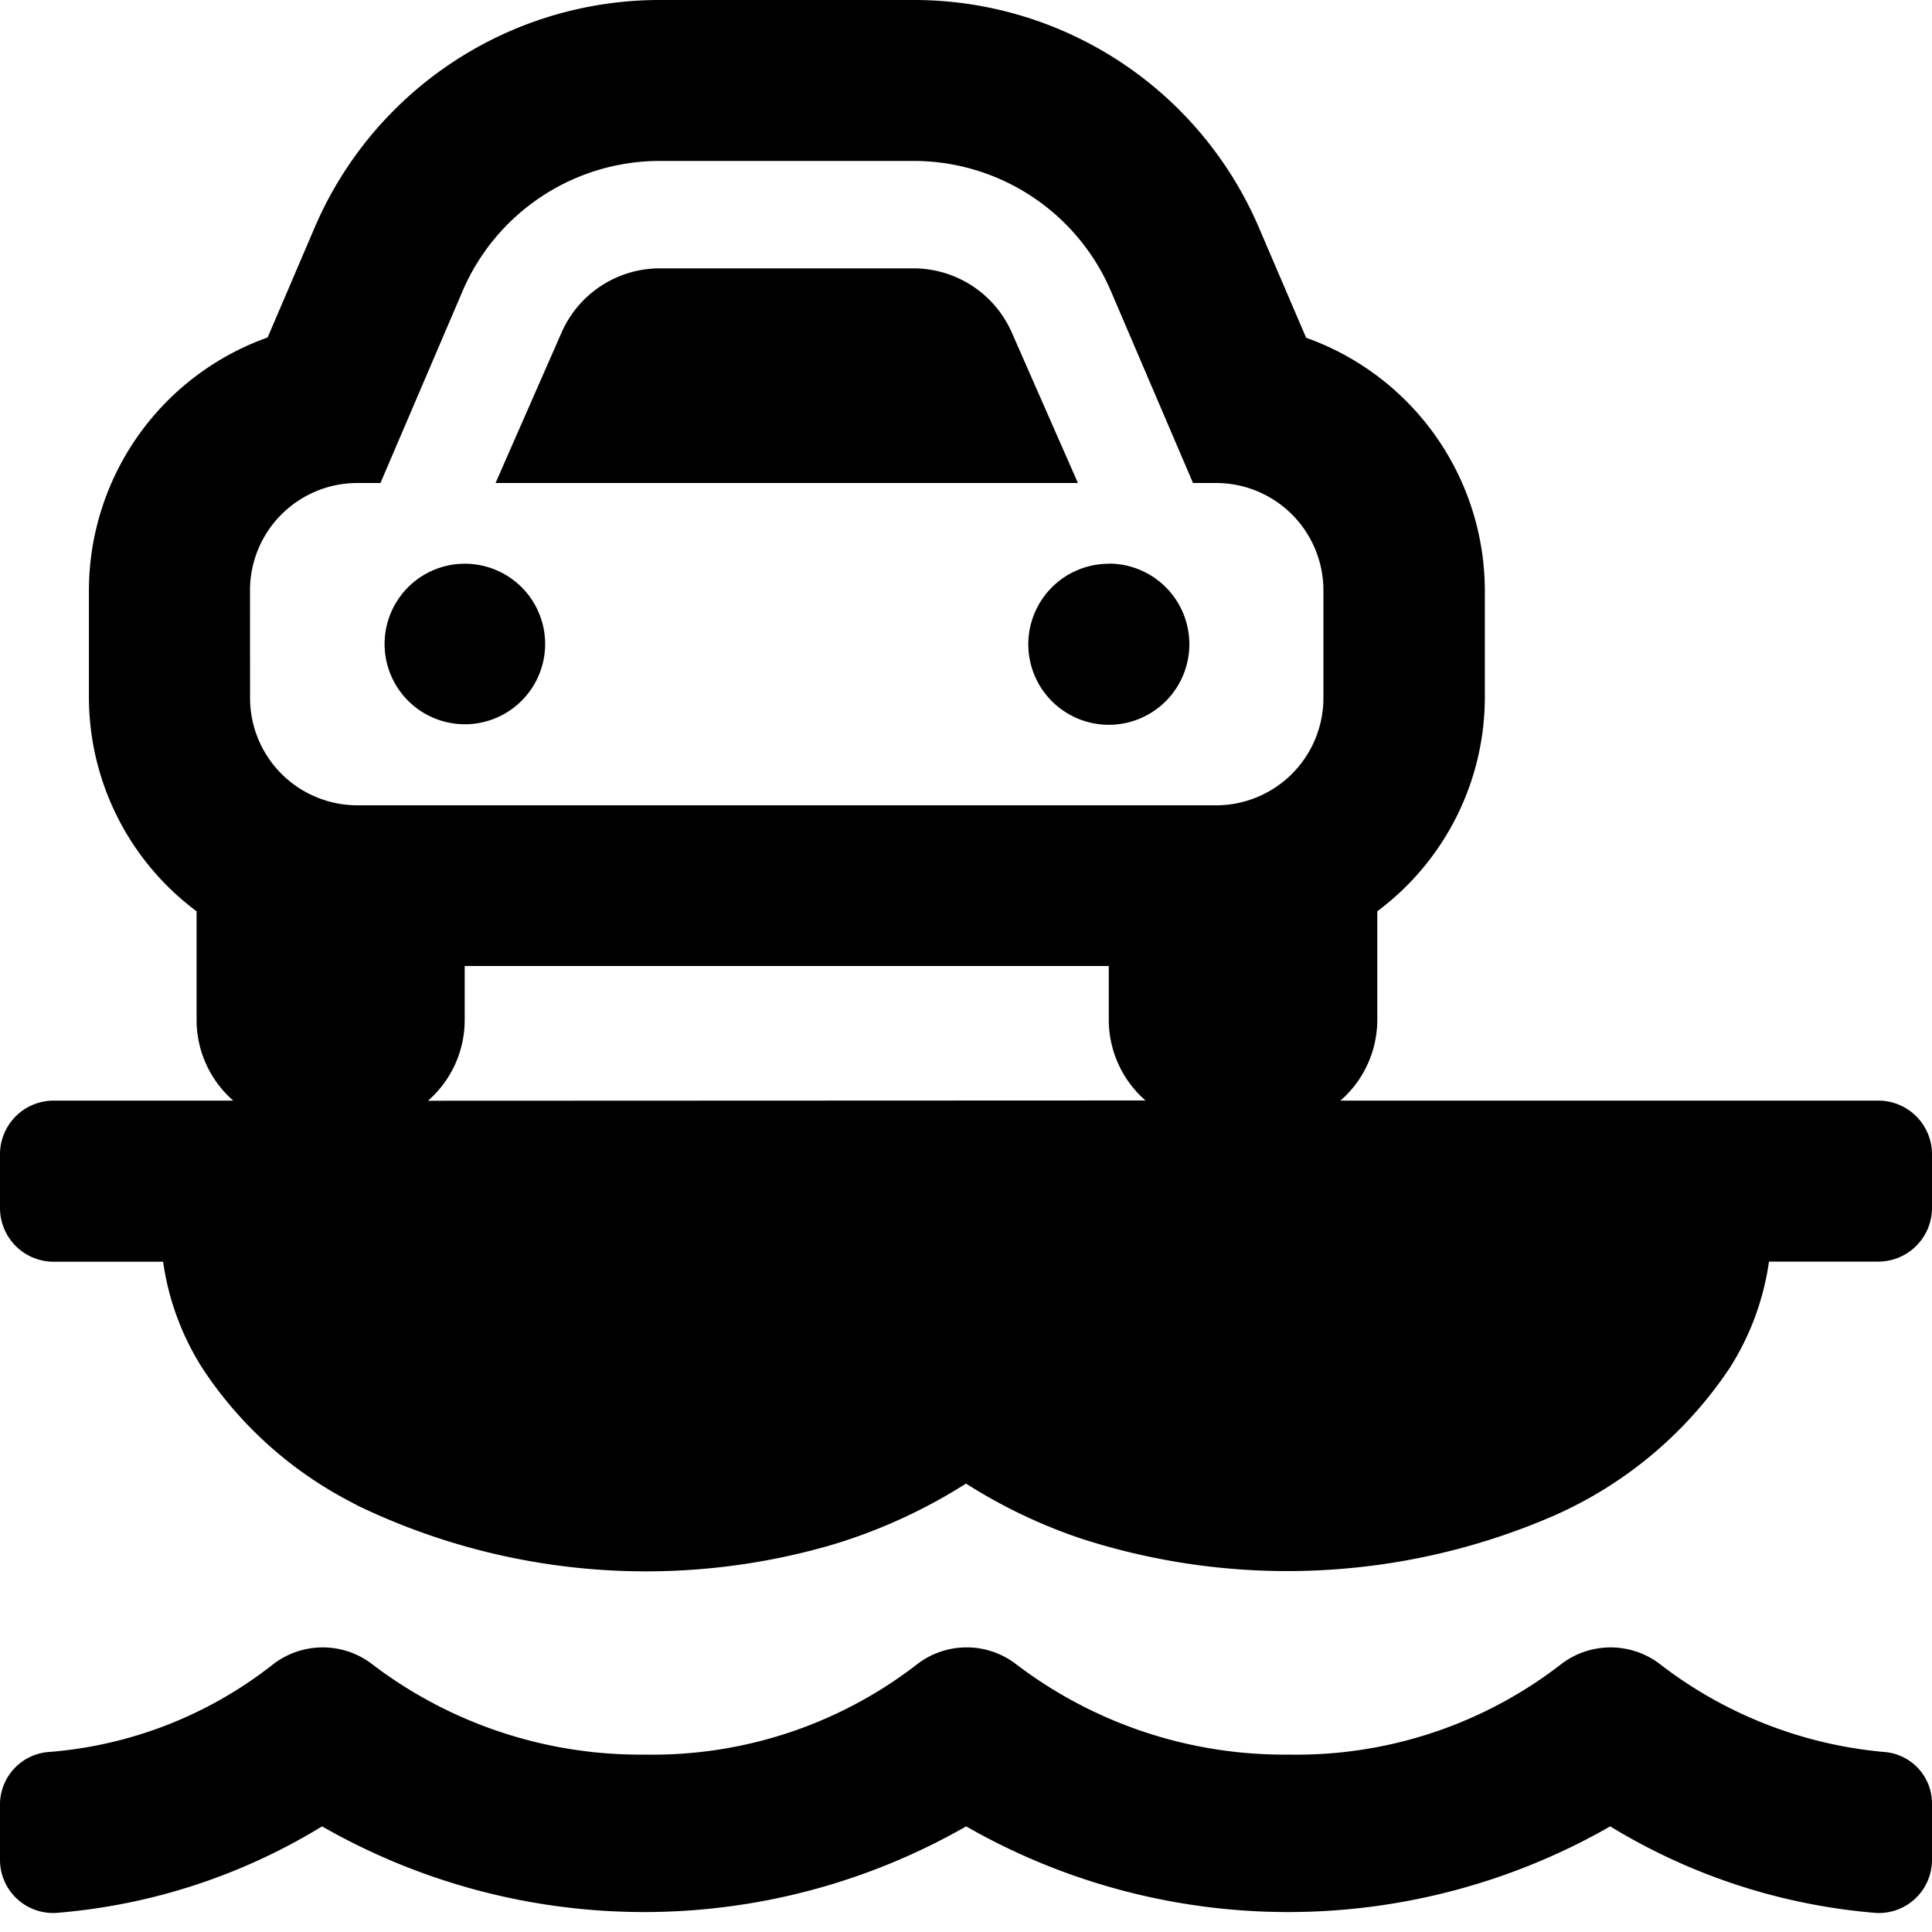 <svg xmlns="http://www.w3.org/2000/svg" width="40" height="40" viewBox="0 0 40 40"><defs><style>.a{fill:none;}</style></defs><g transform="translate(-1219 -470)"><path class="a" d="M0,0H40V40H0Z" transform="translate(1219 470)"/><path d="M39,38.772a8.886,8.886,0,0,1-4.609-1.8,1.683,1.683,0,0,0-2.1.007,8.942,8.942,0,0,1-5.612,1.848,9.158,9.158,0,0,1-5.62-1.855,1.681,1.681,0,0,0-2.1.007,8.945,8.945,0,0,1-5.613,1.848,9.154,9.154,0,0,1-5.619-1.855,1.683,1.683,0,0,0-2.1.007,8.574,8.574,0,0,1-4.591,1.792A1.092,1.092,0,0,0,0,39.848v1.145a1.1,1.1,0,0,0,1.16,1.112,12.44,12.44,0,0,0,5.508-1.792,13.417,13.417,0,0,0,13.335,0,13.417,13.417,0,0,0,13.335,0,12.5,12.5,0,0,0,5.5,1.792A1.1,1.1,0,0,0,40,40.994V39.834A1.069,1.069,0,0,0,39,38.772Zm-16.043-24.6a1.667,1.667,0,1,0,1.667,1.666A1.667,1.667,0,0,0,22.956,14.169ZM38.888,25.287H27.752a2.219,2.219,0,0,0,.763-1.673V21.391c0-.008,0-.016,0-.024a5.533,5.533,0,0,0,2.227-4.42v-2.22a5.567,5.567,0,0,0-3.7-5.234l-.976-2.277A7.77,7.77,0,0,0,18.914,2.5H13.663a7.77,7.77,0,0,0-7.15,4.715L5.541,9.487a5.566,5.566,0,0,0-3.7,5.234v2.223A5.531,5.531,0,0,0,4.07,21.367c0,.009,0,.016,0,.024v2.223a2.218,2.218,0,0,0,.759,1.673H1.111A1.111,1.111,0,0,0,0,26.4v1.111a1.112,1.112,0,0,0,1.111,1.112H3.377a5.547,5.547,0,0,0,.816,2.208,8.167,8.167,0,0,0,3.058,2.758l.063.034.116.061a13.77,13.77,0,0,0,9.795.8A11.128,11.128,0,0,0,20,33.216a10.938,10.938,0,0,0,2.372,1.135,13.865,13.865,0,0,0,9.757-.452,8.479,8.479,0,0,0,3.688-3.085,5.547,5.547,0,0,0,.808-2.194h2.266A1.112,1.112,0,0,0,40,27.509V26.4A1.111,1.111,0,0,0,38.888,25.287ZM5.176,14.727A2.223,2.223,0,0,1,7.4,12.5h.477l1.7-3.973a4.445,4.445,0,0,1,4.085-2.695h5.251A4.445,4.445,0,0,1,23,8.527L24.7,12.5h.477A2.223,2.223,0,0,1,27.4,14.727v2.223a2.223,2.223,0,0,1-2.223,2.223H7.4a2.223,2.223,0,0,1-2.223-2.223ZM8.861,25.29a2.219,2.219,0,0,0,.76-1.673V22.5H22.956v1.111a2.219,2.219,0,0,0,.76,1.673Zm.76-11.119a1.662,1.662,0,1,0,1.179.487,1.667,1.667,0,0,0-1.179-.487Zm11.343-4.75a2.227,2.227,0,0,0-2.05-1.365H13.663A2.223,2.223,0,0,0,11.62,9.4l-1.36,3.1H22.317Z" transform="translate(1219 467.5)"/></g></svg>